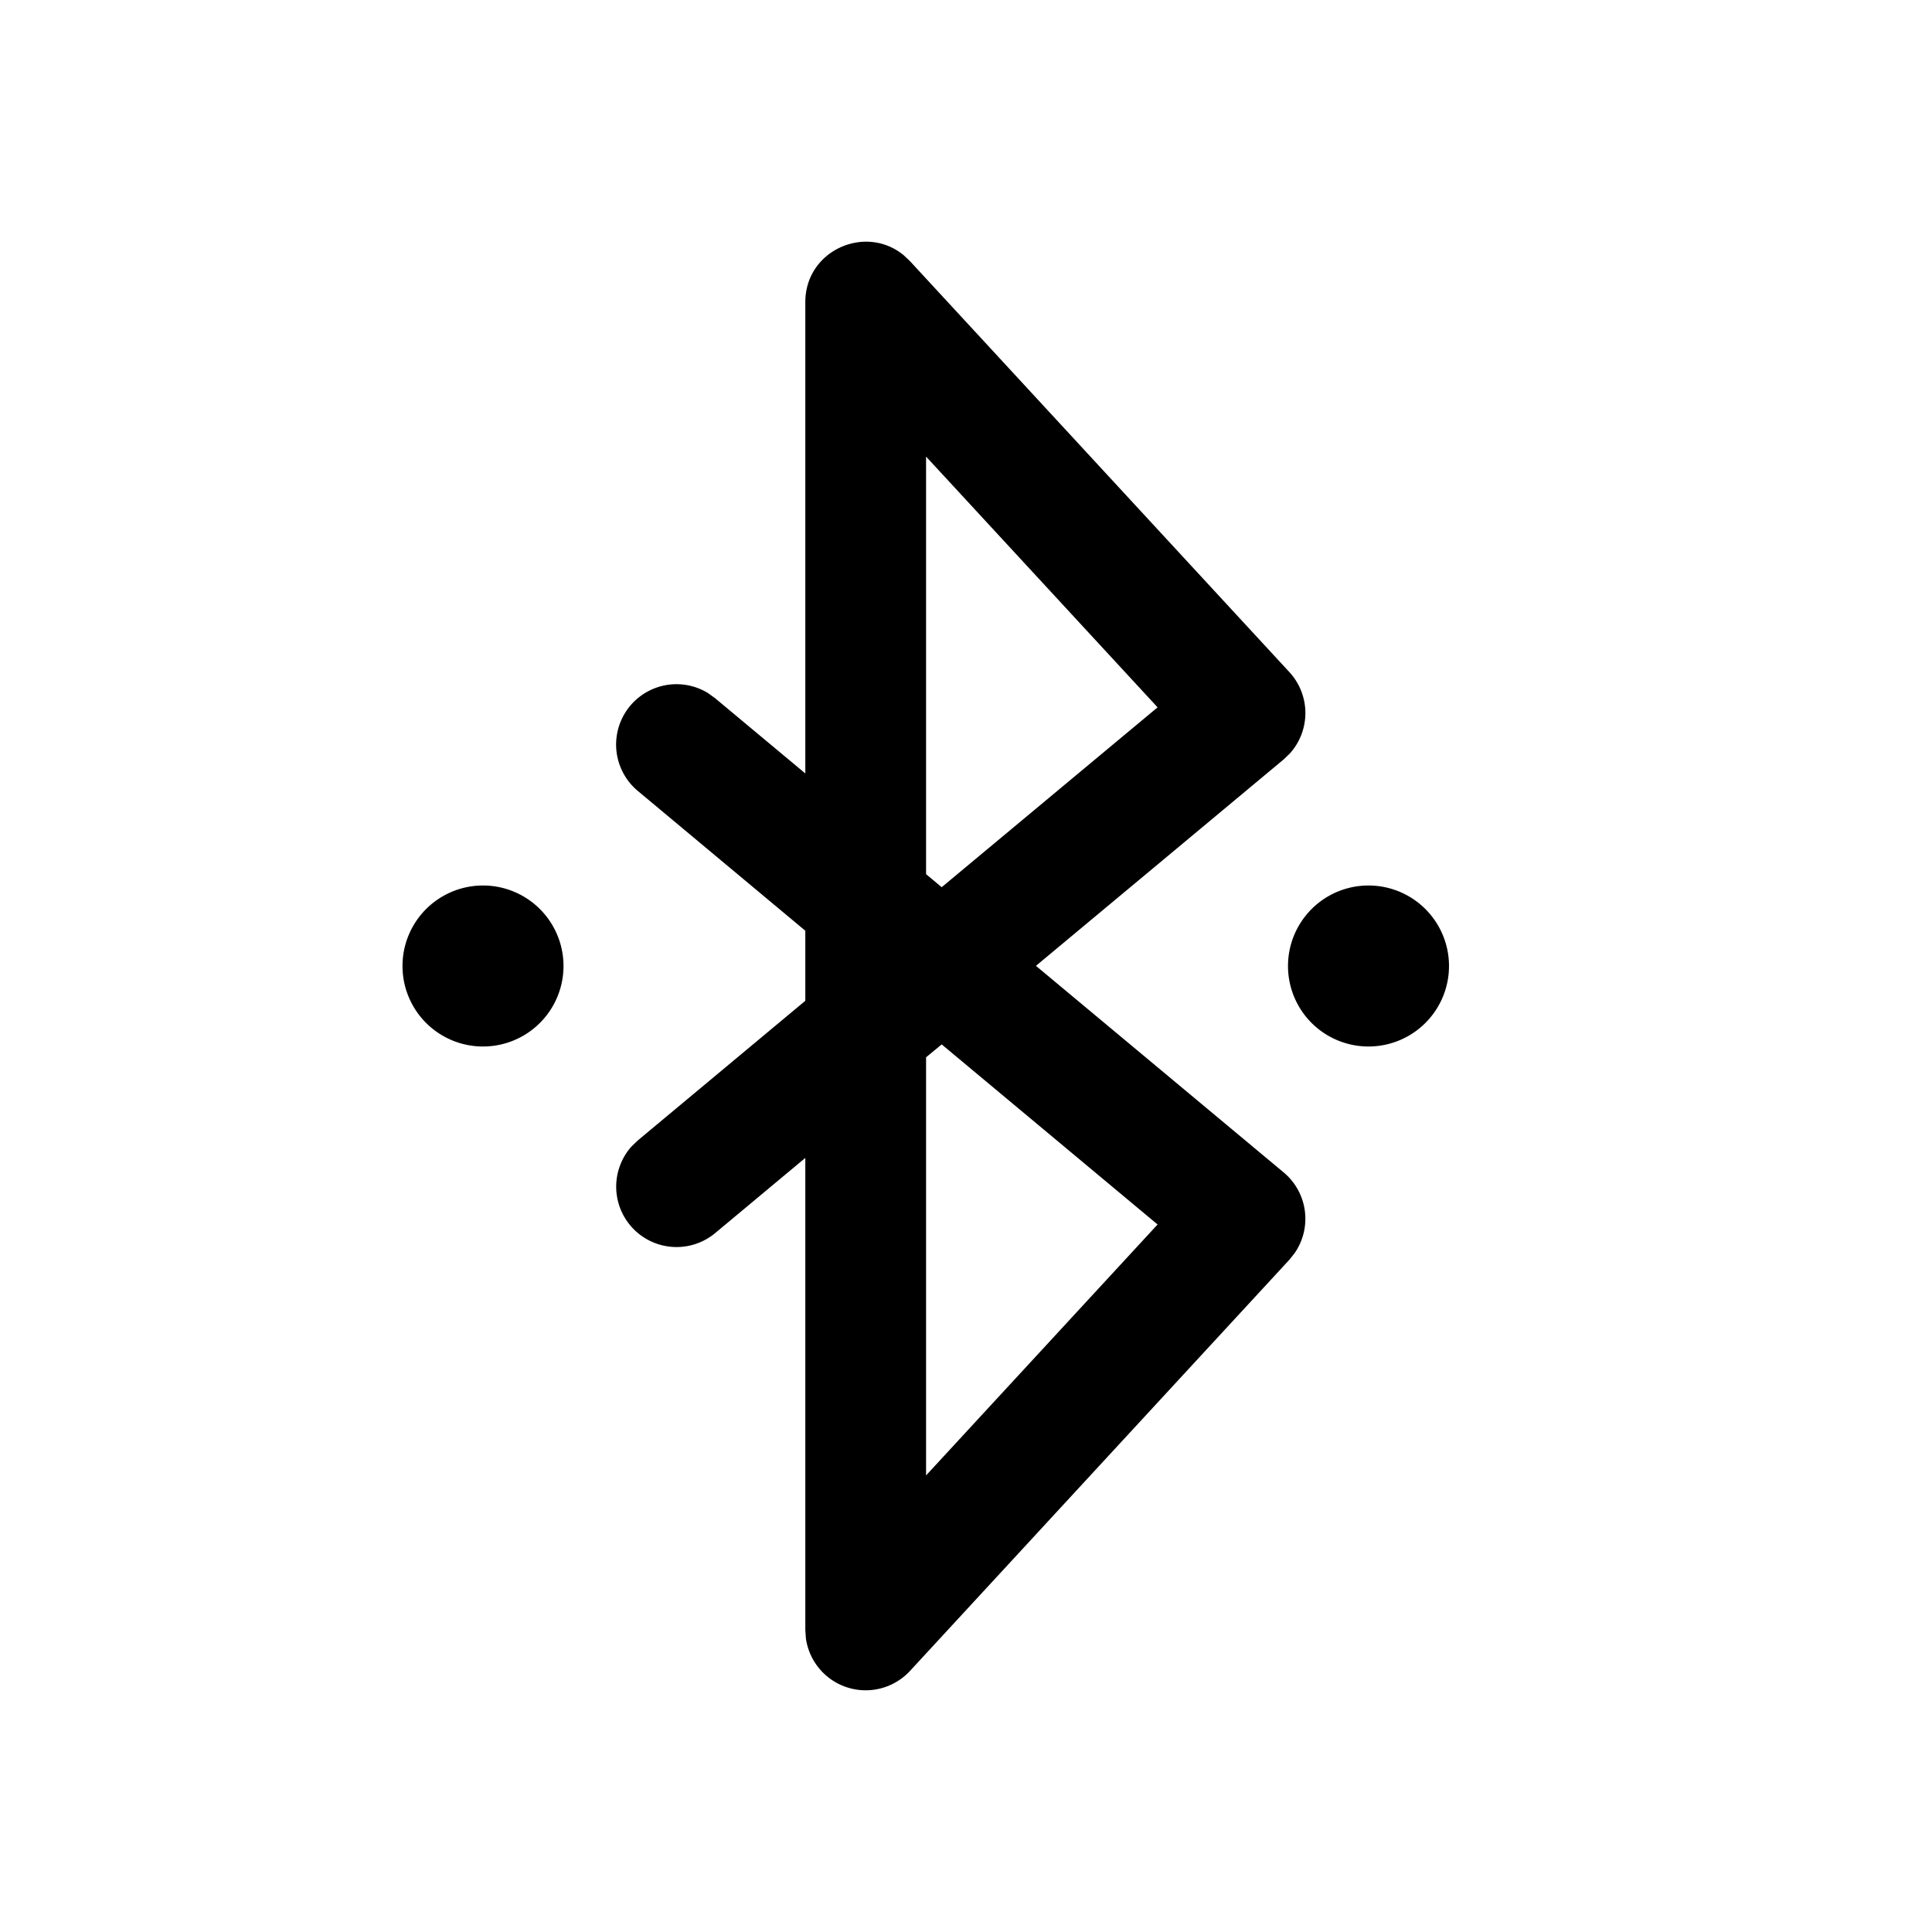 <svg xmlns="http://www.w3.org/2000/svg" xmlns:xlink="http://www.w3.org/1999/xlink" viewBox="0 0 24 24"><path d="M10.004 9.608V3.753c0-.646.752-.974 1.225-.58l.076.072 4.712 5.104a.75.75 0 0 1 .005 1.012l-.076.073-3.077 2.564 3.077 2.566a.75.75 0 0 1 .137 1.002l-.066.083-4.711 5.106a.75.75 0 0 1-1.295-.404l-.007-.104v-5.863l-1.12.934a.75.75 0 0 1-1.04-1.075l.08-.077 2.08-1.734v-.87l-2.08-1.736a.75.75 0 0 1 .87-1.217l.09.065zV3.753zm1.694 3.366-.194.16v5.194l2.876-3.117zM17 11a1 1 0 1 1 0 2 1 1 0 0 1 0-2M6 11a1 1 0 1 1 0 2 1 1 0 0 1 0-2m5.504-5.328v5.187l.194.162 2.682-2.234z" fill="currentColor"/></svg>
